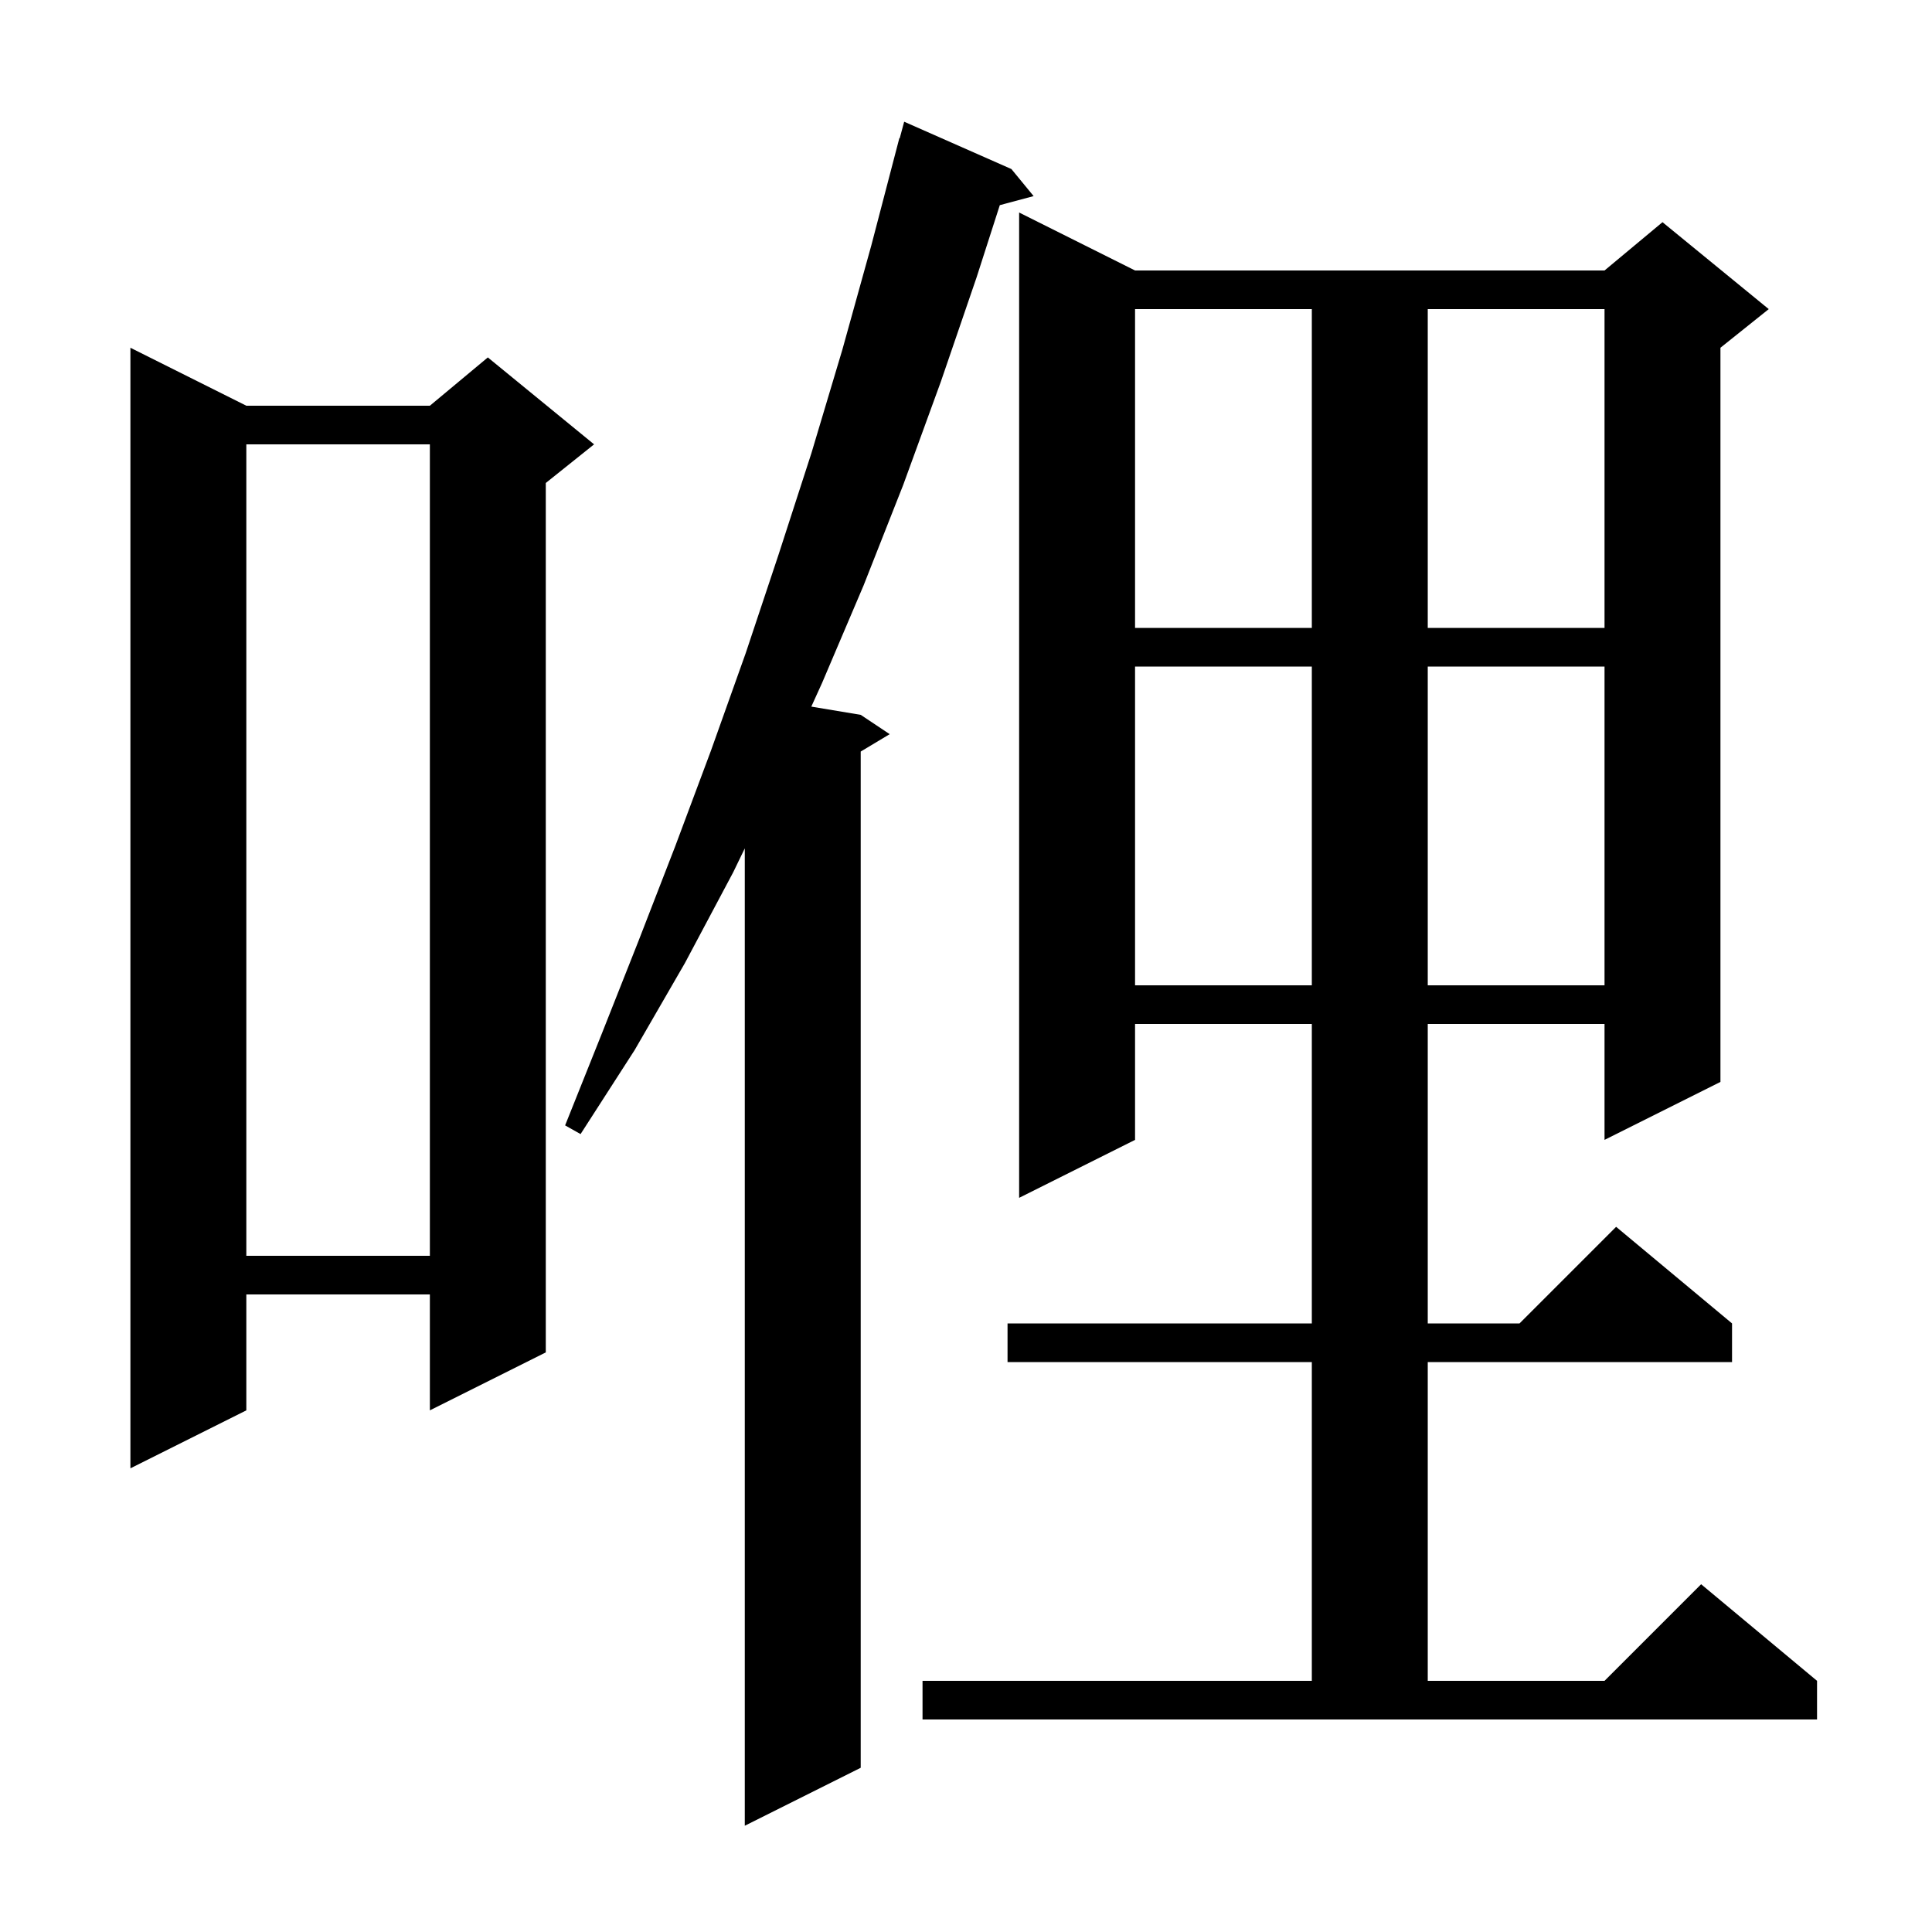 <svg xmlns="http://www.w3.org/2000/svg" xmlns:xlink="http://www.w3.org/1999/xlink" version="1.1" baseProfile="full" viewBox="0 0 200 200" width="200" height="200">
<g fill="black">
<path d="M 104.7 17.5 L 107.0 20.3 L 103.499 21.238 L 101.1 28.7 L 97.4 39.5 L 93.5 50.2 L 89.4 60.6 L 85.1 70.7 L 83.987 73.148 L 89.1 74.0 L 92.1 76.0 L 89.1 77.8 L 89.1 183.0 L 77.1 189.0 L 77.1 87.823 L 75.9 90.3 L 70.9 99.7 L 65.7 108.7 L 60.1 117.4 L 58.5 116.5 L 62.3 107.0 L 66.1 97.4 L 69.9 87.6 L 73.6 77.7 L 77.2 67.6 L 80.6 57.4 L 84.0 46.9 L 87.2 36.2 L 90.2 25.4 L 93.1 14.3 L 93.139 14.311 L 93.6 12.6 Z M 95.5 174.0 L 135.8 174.0 L 135.8 141.0 L 104.3 141.0 L 104.3 137.0 L 135.8 137.0 L 135.8 106.0 L 117.5 106.0 L 117.5 118.0 L 105.5 124.0 L 105.5 22.0 L 117.5 28.0 L 166.1 28.0 L 172.1 23.0 L 183.1 32.0 L 178.1 36.0 L 178.1 112.0 L 166.1 118.0 L 166.1 106.0 L 147.8 106.0 L 147.8 137.0 L 157.3 137.0 L 167.3 127.0 L 179.3 137.0 L 179.3 141.0 L 147.8 141.0 L 147.8 174.0 L 166.1 174.0 L 176.1 164.0 L 188.1 174.0 L 188.1 178.0 L 95.5 178.0 Z M 25.5 42.0 L 44.5 42.0 L 50.5 37.0 L 61.5 46.0 L 56.5 50.0 L 56.5 140.0 L 44.5 146.0 L 44.5 134.0 L 25.5 134.0 L 25.5 146.0 L 13.5 152.0 L 13.5 36.0 Z M 25.5 46.0 L 25.5 130.0 L 44.5 130.0 L 44.5 46.0 Z M 117.5 69.0 L 117.5 102.0 L 135.8 102.0 L 135.8 69.0 Z M 147.8 69.0 L 147.8 102.0 L 166.1 102.0 L 166.1 69.0 Z M 117.5 32.0 L 117.5 65.0 L 135.8 65.0 L 135.8 32.0 Z M 147.8 32.0 L 147.8 65.0 L 166.1 65.0 L 166.1 32.0 Z " />
</g>
</svg>

